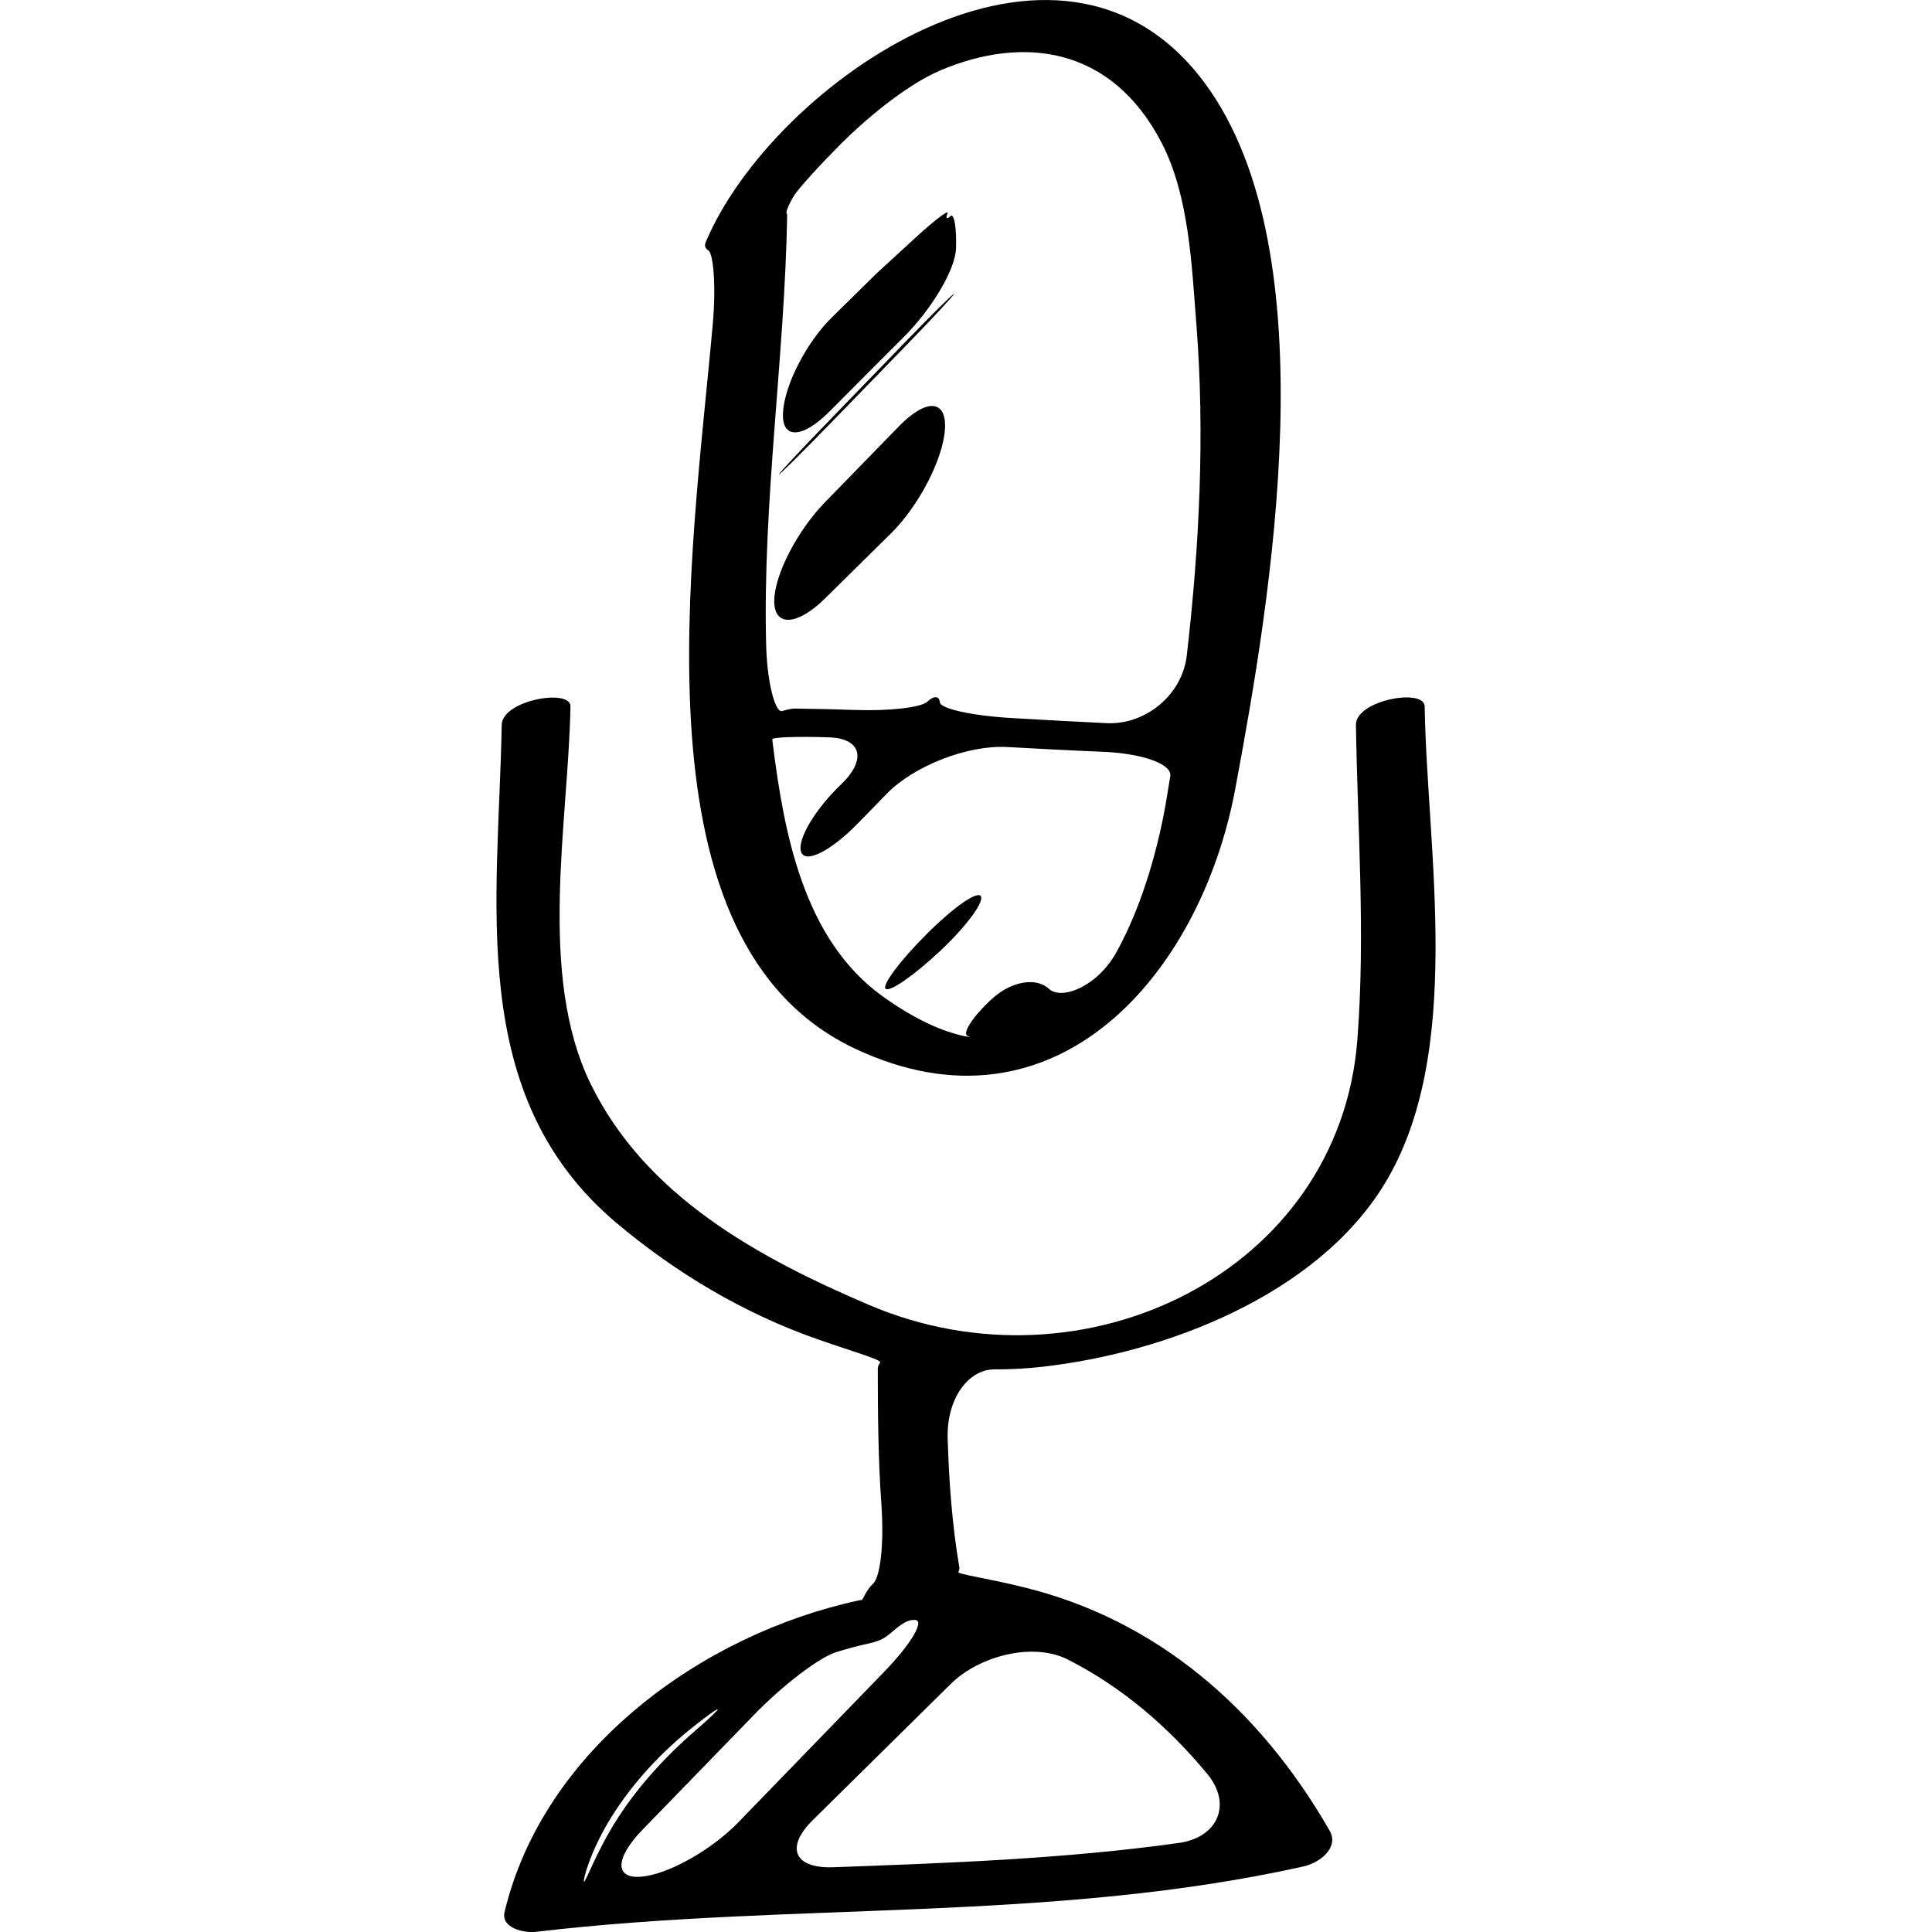 <?xml version="1.0" encoding="iso-8859-1"?>
<!-- Generator: Adobe Illustrator 16.0.0, SVG Export Plug-In . SVG Version: 6.00 Build 0)  -->
<!DOCTYPE svg PUBLIC "-//W3C//DTD SVG 1.1//EN" "http://www.w3.org/Graphics/SVG/1.1/DTD/svg11.dtd">
<svg version="1.1" id="Capa_1" xmlns="http://www.w3.org/2000/svg" xmlns:xlink="http://www.w3.org/1999/xlink" x="0px" y="0px"
	 width="54.298px" height="54.298px" viewBox="0 0 54.298 54.298" style="enable-background:new 0 0 54.298 54.298;"
	 xml:space="preserve">
<g>
	<g>
		<path d="M24.038,29.476c5.621,2.643,9.701-2.082,10.677-7.297c1.002-5.358,2.65-15.057-0.834-19.815
			c-4.1-5.601-12.145-0.07-14.046,4.439c-0.046,0.108-0.01,0.186,0.076,0.237c0.131,0.079,0.22,0.97,0.121,2.07
			C19.44,15.746,17.723,26.507,24.038,29.476z M32.788,22.438c-0.205,1.242-0.643,2.94-1.414,4.328
			c-0.537,0.966-1.541,1.354-1.896,1.023c-0.357-0.33-1.061-0.218-1.612,0.295c-0.552,0.513-0.848,0.984-0.657,1.037
			c0.191,0.054-0.342,0.009-1.104-0.345c-0.41-0.191-0.845-0.447-1.303-0.778c-2.231-1.605-2.771-4.611-3.087-7.126
			c-0.004-0.032-0.007-0.064-0.009-0.097c-0.004-0.054,0.719-0.084,1.614-0.051c0.896,0.033,1.038,0.633,0.318,1.321
			c-0.72,0.689-1.233,1.538-1.126,1.89c0.108,0.353,0.838-0.012,1.608-0.804c0.268-0.273,0.534-0.549,0.801-0.822
			c0.77-0.791,2.288-1.378,3.391-1.314c0.891,0.051,1.781,0.097,2.674,0.133c1.104,0.044,1.957,0.338,1.904,0.686
			C32.856,22.022,32.823,22.231,32.788,22.438z M22.105,5.99c-0.019-0.033,0.062-0.247,0.202-0.477
			c0.141-0.229,0.745-0.885,1.333-1.476c0.588-0.591,1.778-1.631,2.796-2.062c2.289-0.968,4.789-0.7,6.211,2.038
			c0.777,1.503,0.846,3.46,0.977,5.106c0.24,3.063,0.088,6.208-0.27,9.303c-0.125,1.098-1.15,1.955-2.254,1.902
			c-0.889-0.042-1.775-0.092-2.663-0.144c-1.102-0.062-2.009-0.261-2.023-0.442c-0.015-0.184-0.168-0.191-0.348-0.021
			c-0.179,0.171-1.087,0.269-2.03,0.236c-0.569-0.02-1.138-0.033-1.708-0.039c-0.072,0-0.198,0.026-0.348,0.07
			c-0.188,0.055-0.423-0.781-0.449-1.886c-0.098-4.005,0.523-8.063,0.592-12.048C22.123,6.031,22.116,6.01,22.105,5.99z"/>
		<path d="M23.284,11.955c0.727-0.748,1.435-1.477,2.125-2.187c0.771-0.792,1.396-1.465,1.399-1.504S26.19,8.84,25.421,9.634
			c-0.656,0.678-1.381,1.426-2.134,2.204c-0.769,0.793-1.394,1.462-1.396,1.494C21.891,13.363,22.514,12.747,23.284,11.955z"/>
		<path d="M23.188,16.818c0.616-0.608,1.233-1.218,1.85-1.825c0.786-0.776,1.464-2.086,1.519-2.926
			c0.055-0.841-0.521-0.879-1.292-0.087c-0.693,0.712-1.387,1.424-2.08,2.136c-0.771,0.792-1.418,2.031-1.425,2.769
			C21.753,17.622,22.402,17.593,23.188,16.818z"/>
		<path d="M23.321,11.557c0.774-0.78,1.47-1.478,2.074-2.08c0.783-0.779,1.452-1.893,1.473-2.493c0.021-0.602-0.059-1.01-0.157-0.91
			c-0.1,0.099-0.141,0.064-0.083-0.072c0.057-0.136-0.363,0.185-0.94,0.716c-0.352,0.324-0.701,0.646-1.046,0.961
			c-0.419,0.413-0.844,0.83-1.269,1.248c-0.701,0.689-1.315,1.876-1.366,2.65C21.953,12.351,22.543,12.341,23.321,11.557z"/>
		<path d="M26.056,26.239c-0.755,0.753-1.277,1.451-1.165,1.55c0.113,0.1,0.796-0.374,1.521-1.053
			c0.727-0.68,1.242-1.369,1.157-1.543S26.811,25.486,26.056,26.239z"/>
		<path d="M27.946,38.486c0.444,0,0.893-0.021,1.34-0.072c3.494-0.394,7.697-2.017,9.604-5.104c2.283-3.699,1.215-9.375,1.15-13.457
			c-0.008-0.524-1.941-0.174-1.932,0.519c0.047,2.957,0.268,5.884,0.041,8.841c-0.498,6.533-7.684,10.042-13.727,7.461
			c-3.132-1.337-6.288-3.067-7.824-6.216c-1.494-3.065-0.626-7.332-0.565-10.605c0.01-0.509-1.919-0.18-1.932,0.519
			c-0.093,5.025-1.017,10.429,3.23,14.003c1.683,1.416,3.587,2.54,5.614,3.253c1.042,0.366,1.853,0.589,1.79,0.67
			c-0.04,0.054-0.065,0.109-0.065,0.171c0.001,1.273,0.011,2.543,0.101,3.809c0.078,1.102-0.025,2.038-0.236,2.234
			c-0.211,0.198-0.277,0.455-0.322,0.457c-0.025,0.002-0.052,0.004-0.081,0.01c-4.426,0.959-8.861,4.197-9.951,8.755
			c-0.11,0.461,0.564,0.596,0.873,0.56c7.187-0.848,14.483-0.256,21.585-1.839c0.439-0.098,1.01-0.521,0.727-1.011
			c-2.016-3.503-4.912-5.918-8.546-6.823c-1.071-0.269-1.923-0.377-1.886-0.443c0.023-0.044,0.035-0.088,0.027-0.134
			c-0.203-1.2-0.29-2.406-0.327-3.616C26.6,39.32,27.205,38.486,27.946,38.486z M16.417,52.881
			c-0.054,0.005,0.171-0.857,0.755-1.796c0.609-0.978,1.408-1.84,2.325-2.565c0.866-0.685,0.903-0.625,0.067,0.098
			c-0.858,0.74-1.616,1.574-2.187,2.457C16.776,52,16.471,52.876,16.417,52.881z M18.009,52.745c-0.742,0.056-0.72-0.53,0.05-1.323
			c1.066-1.1,2.116-2.182,3.145-3.24c0.77-0.792,1.799-1.597,2.312-1.755c0.312-0.096,0.625-0.179,0.938-0.247
			c0.211-0.046,0.373-0.12,0.489-0.211c0.235-0.181,0.482-0.456,0.77-0.442c0.286,0.013-0.106,0.678-0.876,1.471
			c-1.365,1.407-2.729,2.814-4.092,4.223C19.977,52.012,18.751,52.69,18.009,52.745z M26.728,47.319
			c0.786-0.775,2.298-1.178,3.282-0.679c1.506,0.764,2.811,1.874,3.922,3.218c0.701,0.851,0.297,1.783-0.799,1.937
			c-3.213,0.449-6.461,0.564-9.711,0.683c-1.104,0.04-1.361-0.555-0.575-1.329C24.141,49.87,25.435,48.594,26.728,47.319z"/>
	</g>
</g>
<g>
</g>
<g>
</g>
<g>
</g>
<g>
</g>
<g>
</g>
<g>
</g>
<g>
</g>
<g>
</g>
<g>
</g>
<g>
</g>
<g>
</g>
<g>
</g>
<g>
</g>
<g>
</g>
<g>
</g>
</svg>
